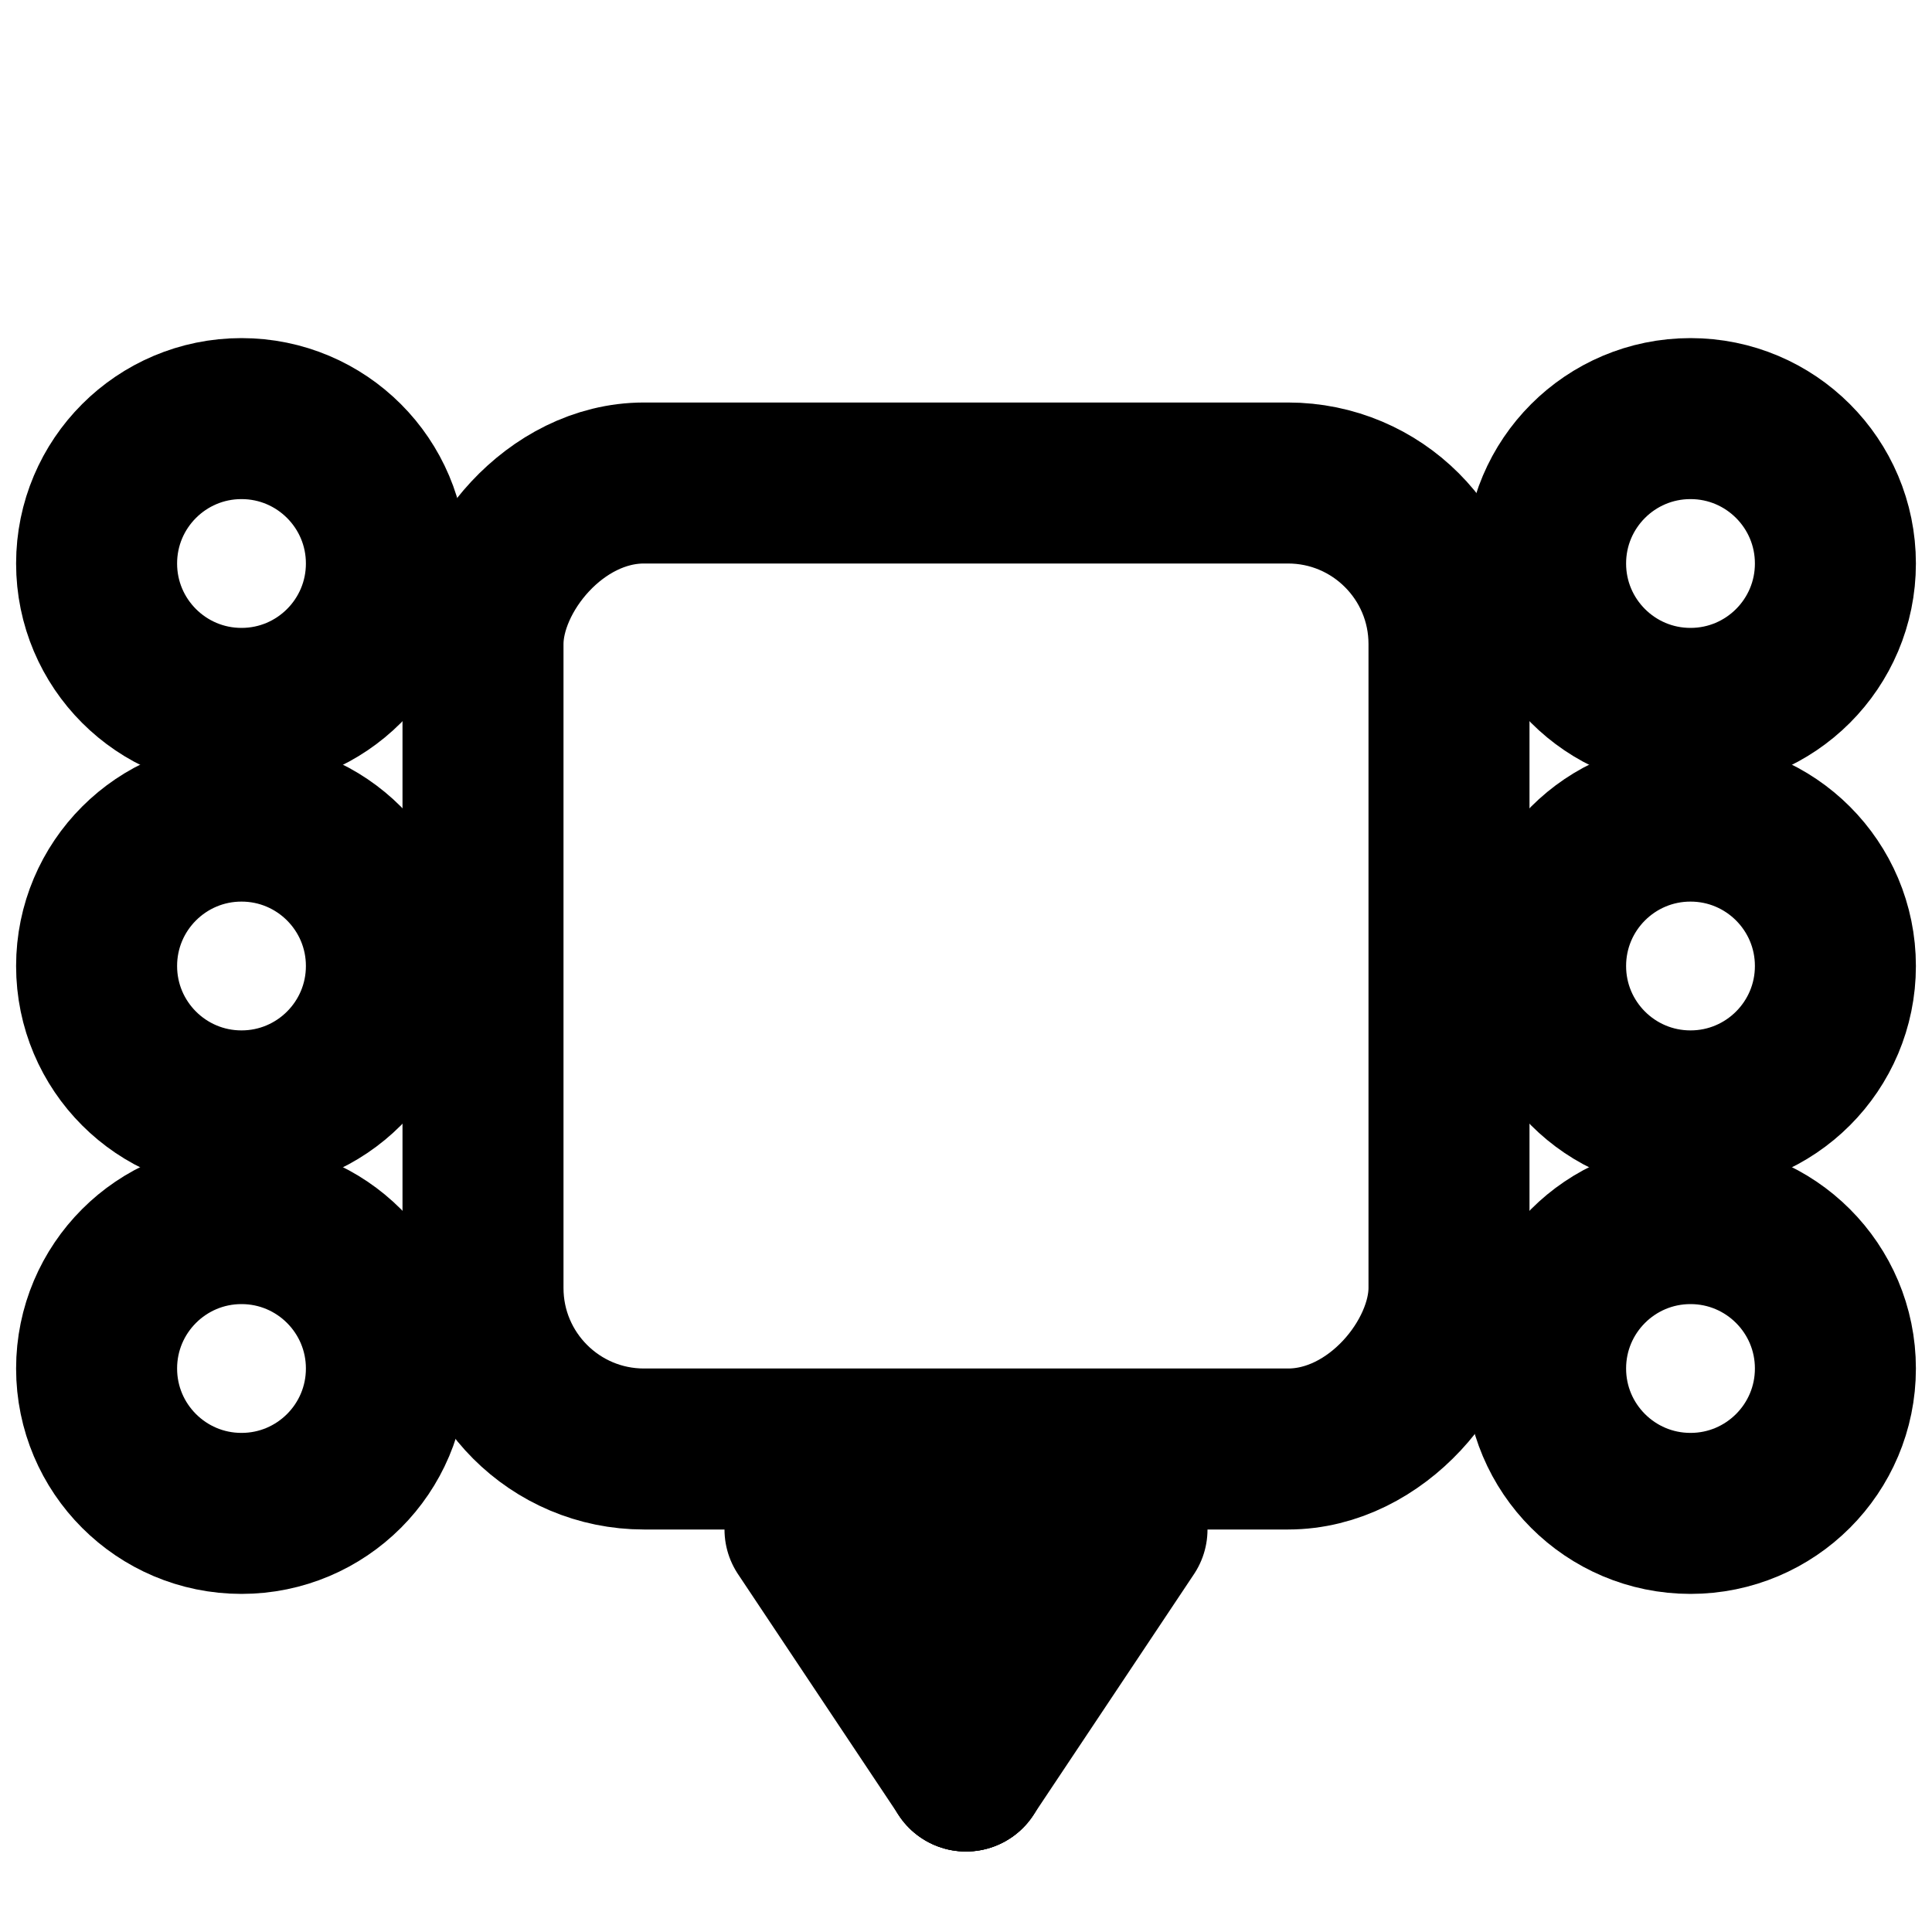<svg width="240" height="240" viewBox="0 0 24 24" fill="none" stroke="black" stroke-width="2" stroke-linecap="round" stroke-linejoin="round" xmlns="http://www.w3.org/2000/svg">
	<!-- Body -->
	<g transform="scale(1, -1) translate(0, -24)">
		<!-- Body -->
		<rect x="6" y="6" width="12" height="12" rx="2"/>

		<circle cx="3" cy="7" r="1.8"/>
		<circle cx="3" cy="12" r="1.8"/>
		<circle cx="3" cy="17" r="1.8"/>

		<circle cx="21" cy="7" r="1.8"/>
		<circle cx="21" cy="12" r="1.8"/>
		<circle cx="21" cy="17" r="1.8"/>

		<line x1="12" y1="2" x2="12" y2="5"/>
		<line x1="12" y1="2" x2="10" y2="5"/>
		<line x1="12" y1="2" x2="14" y2="5"/>
	</g>
</svg>
